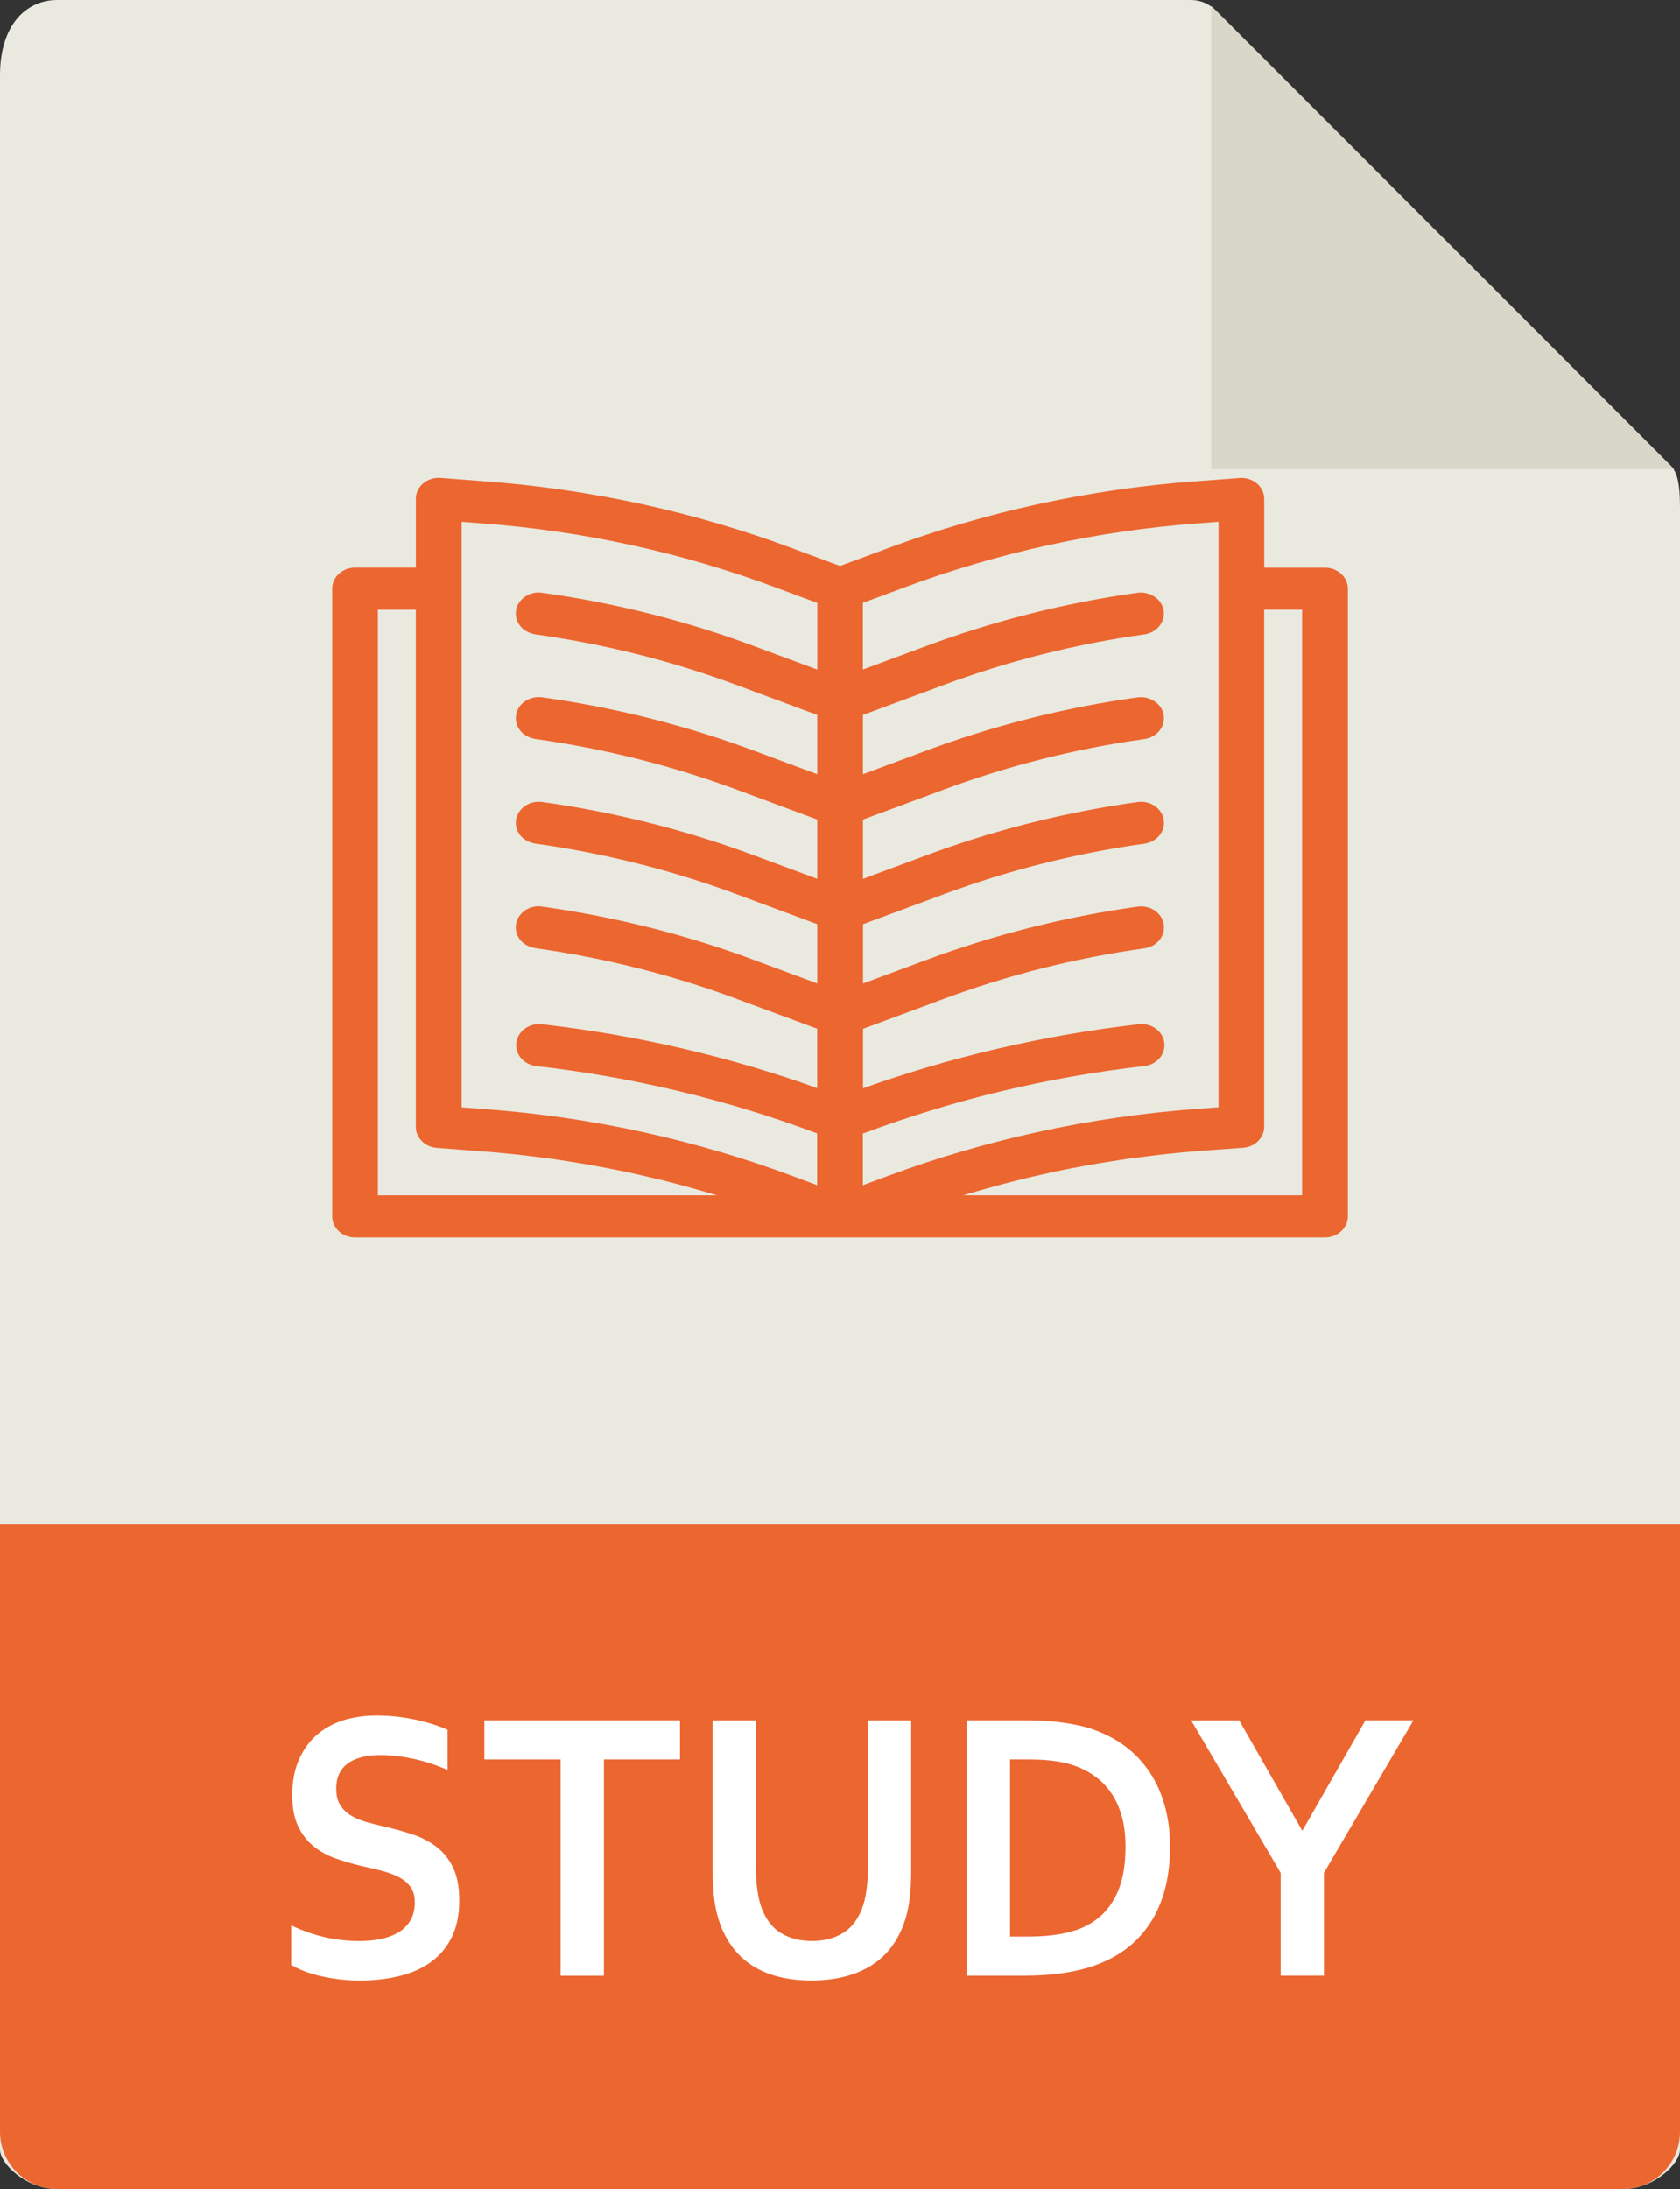 <?xml version="1.0" encoding="utf-8"?>
<!-- Generator: Adobe Illustrator 16.0.0, SVG Export Plug-In . SVG Version: 6.00 Build 0)  -->
<!DOCTYPE svg PUBLIC "-//W3C//DTD SVG 1.1//EN" "http://www.w3.org/Graphics/SVG/1.1/DTD/svg11.dtd">
<svg version="1.1" xmlns="http://www.w3.org/2000/svg" xmlns:xlink="http://www.w3.org/1999/xlink" x="0px" y="0px"
	 width="34.398px" height="44.801px" viewBox="0 0 34.398 44.801" enable-background="new 0 0 34.398 44.801" xml:space="preserve">
<rect x="0" y="0" width="34.398" height="44.801" fill="#333333" stroke="none"/>
<g id="Layer_1">
	<g>
		<g>
			<path fill="#E9E9E0" d="M24.387,0H1.172C0.523,0,0,0.523,0,1.539V44c0,0.276,0.523,0.801,1.172,0.801H33.23
				c0.645,0,1.168-0.524,1.168-0.801V10.383c0-0.559-0.074-0.738-0.203-0.867l-9.309-9.309C24.754,0.074,24.574,0,24.387,0L24.387,0
				z M24.387,0"/>
		</g>
		<g>
			<path fill="#D9D7CA" d="M24.801,0.121v9.481h9.477L24.801,0.121z M24.801,0.121"/>
		</g>
		<g>
			<path fill="#EC6630" d="M33.23,44.801H1.172C0.523,44.801,0,44.276,0,43.629v-12.43h34.398v12.43
				C34.398,44.276,33.875,44.801,33.23,44.801L33.23,44.801z M33.23,44.801"/>
		</g>
		<g>
			<g>
				<g>
					<path fill="#EC6630" d="M27.129,11.741h-1.37v-1.529c0.001-0.169-0.151-0.307-0.341-0.307c-0.01,0-0.02,0-0.029,0.001
						l-0.894,0.067c-2.166,0.16-4.291,0.623-6.297,1.372l-0.999,0.371l-0.998-0.37c-2.006-0.749-4.131-1.211-6.297-1.372L9.01,9.906
						C8.915,9.899,8.82,9.928,8.75,9.985c-0.071,0.058-0.111,0.141-0.11,0.227v1.529H7.27c-0.188,0-0.343,0.137-0.343,0.305v12.849
						c0,0.169,0.154,0.306,0.343,0.306h19.859c0.188,0,0.343-0.137,0.343-0.306V12.046C27.472,11.878,27.317,11.741,27.129,11.741z
						 M7.612,24.589V12.353H8.64v10.706c-0.001,0.159,0.135,0.293,0.313,0.306l0.922,0.07c0.251,0.02,0.502,0.042,0.753,0.069
						c0.084,0.009,0.167,0.021,0.251,0.031c0.166,0.02,0.332,0.04,0.498,0.063c0.098,0.014,0.196,0.031,0.295,0.046
						c0.15,0.024,0.3,0.047,0.449,0.074c0.103,0.019,0.205,0.039,0.309,0.059c0.144,0.027,0.287,0.056,0.432,0.086
						c0.103,0.022,0.207,0.046,0.311,0.069c0.141,0.032,0.282,0.065,0.423,0.1c0.103,0.026,0.206,0.053,0.308,0.08
						c0.14,0.037,0.279,0.076,0.418,0.115c0.103,0.029,0.204,0.059,0.306,0.089c0.14,0.042,0.278,0.086,0.418,0.131
						c0.099,0.03,0.197,0.063,0.296,0.097c0.042,0.015,0.084,0.031,0.126,0.044H7.612L7.612,24.589z M16.856,13.882l-1.447-0.537
						c-1.386-0.517-2.836-0.883-4.32-1.09c-0.186-0.032-0.364,0.078-0.399,0.245c-0.034,0.166,0.088,0.325,0.274,0.356
						c0.006,0.001,0.013,0.002,0.019,0.003c1.43,0.2,2.827,0.552,4.162,1.05l1.712,0.635v1.479l-1.447-0.537
						c-1.386-0.518-2.837-0.883-4.32-1.091c-0.186-0.031-0.364,0.079-0.399,0.245c-0.034,0.166,0.088,0.326,0.274,0.356
						C10.97,14.999,10.977,15,10.982,15c1.43,0.2,2.827,0.552,4.162,1.05l1.712,0.635v1.479l-1.447-0.537
						c-1.386-0.518-2.837-0.884-4.32-1.091c-0.186-0.031-0.364,0.079-0.399,0.245c-0.034,0.167,0.088,0.326,0.274,0.357
						c0.006,0.001,0.013,0.002,0.019,0.002c1.43,0.2,2.827,0.552,4.162,1.05l1.712,0.635v1.479l-1.447-0.537
						c-1.386-0.517-2.837-0.884-4.32-1.09c-0.186-0.031-0.364,0.078-0.399,0.245c-0.034,0.166,0.088,0.325,0.273,0.357
						c0.007,0.001,0.014,0.001,0.02,0.002c1.43,0.2,2.827,0.553,4.162,1.051l1.712,0.635v1.48c-1.851-0.678-3.793-1.135-5.777-1.361
						c-0.188-0.022-0.359,0.097-0.383,0.265c-0.024,0.167,0.108,0.321,0.296,0.342c1.981,0.225,3.919,0.688,5.761,1.376l0.103,0.039
						v1.326L16.225,24.2c-2.005-0.75-4.128-1.215-6.294-1.376l-0.606-0.045V10.544l0.522,0.039c2.096,0.155,4.151,0.603,6.092,1.327
						l0.918,0.34V13.882z M17.542,24.436v-1.325l0.143-0.053c1.831-0.68,3.755-1.139,5.722-1.364
						c0.188-0.017,0.325-0.167,0.307-0.334s-0.187-0.291-0.375-0.274c-0.006,0-0.013,0.001-0.02,0.002
						c-1.983,0.229-3.926,0.687-5.776,1.364v-1.482l1.707-0.633c1.337-0.499,2.735-0.853,4.166-1.052
						c0.188-0.026,0.314-0.183,0.286-0.35c-0.029-0.167-0.205-0.281-0.392-0.255c-1.485,0.208-2.938,0.575-4.324,1.092l-1.443,0.537
						v-1.479l1.707-0.633c1.337-0.5,2.735-0.853,4.166-1.053c0.188-0.026,0.314-0.183,0.286-0.349
						c-0.029-0.167-0.205-0.281-0.392-0.255c-1.485,0.208-2.938,0.574-4.324,1.092l-1.443,0.536v-1.479l1.707-0.633
						c1.337-0.5,2.735-0.853,4.166-1.053c0.188-0.026,0.314-0.183,0.286-0.35c-0.029-0.167-0.205-0.281-0.392-0.255
						c-1.485,0.208-2.938,0.574-4.324,1.092l-1.443,0.536v-1.479l1.707-0.633c1.337-0.499,2.735-0.853,4.166-1.053
						c0.188-0.026,0.314-0.183,0.286-0.349c-0.029-0.167-0.205-0.281-0.392-0.255c-1.485,0.207-2.938,0.574-4.324,1.092
						l-1.443,0.536v-1.631l0.919-0.341c1.94-0.724,3.995-1.172,6.091-1.327l0.522-0.039v12.233l-0.563,0.042
						c-2.167,0.161-4.293,0.623-6.3,1.369L17.542,24.436z M26.786,24.588h-7.848c0.047-0.016,0.094-0.033,0.141-0.049
						c0.103-0.035,0.205-0.068,0.311-0.102c0.134-0.043,0.269-0.086,0.404-0.127c0.105-0.03,0.212-0.061,0.317-0.091
						c0.135-0.039,0.271-0.075,0.407-0.111c0.106-0.028,0.214-0.056,0.321-0.082c0.137-0.035,0.273-0.067,0.414-0.098
						c0.106-0.024,0.213-0.048,0.319-0.071c0.143-0.03,0.286-0.058,0.43-0.085c0.103-0.02,0.205-0.04,0.311-0.058
						c0.15-0.027,0.302-0.05,0.453-0.074c0.098-0.015,0.195-0.03,0.293-0.045c0.169-0.024,0.338-0.044,0.508-0.065
						c0.081-0.009,0.162-0.021,0.244-0.03c0.251-0.027,0.503-0.05,0.757-0.07l0.877-0.063c0.178-0.013,0.314-0.146,0.313-0.306
						V12.353h1.027V24.588L26.786,24.588z"/>
					<path fill="#EC6630" d="M27.129,25.326H7.27c-0.258,0-0.468-0.193-0.468-0.431V12.046c0-0.237,0.21-0.43,0.468-0.43h1.245
						v-1.404C8.513,10.089,8.57,9.971,8.671,9.889C8.756,9.818,8.867,9.78,8.982,9.78l0.036,0.001L9.914,9.85
						c2.181,0.161,4.311,0.625,6.331,1.379l0.955,0.354l0.956-0.354c2.02-0.754,4.15-1.218,6.331-1.379l0.932-0.069
						c0.131,0,0.256,0.051,0.344,0.14c0.079,0.08,0.123,0.184,0.122,0.293v1.404h1.245c0.258,0,0.468,0.193,0.468,0.43v12.849
						C27.597,25.132,27.387,25.326,27.129,25.326z M7.27,11.866c-0.12,0-0.218,0.081-0.218,0.18v12.849
						c0,0.1,0.098,0.181,0.218,0.181h19.859c0.12,0,0.218-0.081,0.218-0.181V12.046c0-0.099-0.098-0.18-0.218-0.18h-1.495v-1.654
						c0-0.055-0.027-0.093-0.05-0.116c-0.041-0.042-0.102-0.066-0.167-0.066l-0.913,0.068c-2.158,0.16-4.265,0.619-6.263,1.364
						l-1.042,0.387l-1.042-0.386c-1.998-0.746-4.105-1.205-6.263-1.364L9,10.03c-0.001,0-0.002,0-0.004,0
						c-0.073,0-0.127,0.019-0.167,0.052c-0.042,0.034-0.065,0.081-0.064,0.128v1.656H7.27z M16.253,24.714H7.487V12.228h1.277
						v10.831c0,0.094,0.086,0.173,0.197,0.182l0.922,0.07c0.252,0.02,0.505,0.042,0.757,0.07c0.049,0.005,0.099,0.011,0.148,0.018
						l0.154,0.019c0.15,0.018,0.301,0.036,0.451,0.058l0.343,0.053c0.135,0.021,0.27,0.043,0.405,0.067
						c0.092,0.017,0.184,0.034,0.276,0.052l0.035,0.007c0.144,0.027,0.288,0.056,0.433,0.086c0.088,0.019,0.176,0.039,0.264,0.059
						l0.049,0.011c0.142,0.033,0.284,0.066,0.425,0.101c0.104,0.026,0.208,0.053,0.31,0.08c0.141,0.038,0.281,0.076,0.42,0.116
						c0.103,0.029,0.205,0.059,0.307,0.089c0.141,0.043,0.281,0.086,0.421,0.132c0.098,0.03,0.198,0.063,0.298,0.098l0.124,0.044
						L16.253,24.714z M7.737,24.464h6.944c-0.031-0.009-0.062-0.019-0.093-0.028c-0.1-0.03-0.201-0.06-0.303-0.088
						c-0.139-0.039-0.277-0.078-0.417-0.115c-0.101-0.026-0.204-0.053-0.306-0.079c-0.139-0.034-0.28-0.067-0.42-0.099l-0.048-0.011
						c-0.087-0.02-0.174-0.04-0.261-0.058c-0.143-0.03-0.286-0.058-0.429-0.085l-0.036-0.007c-0.091-0.018-0.181-0.035-0.272-0.051
						c-0.133-0.023-0.266-0.045-0.4-0.066l-0.339-0.053c-0.148-0.021-0.297-0.039-0.445-0.057l-0.156-0.019
						c-0.048-0.006-0.095-0.012-0.143-0.017c-0.25-0.027-0.5-0.05-0.75-0.069l-0.921-0.07c-0.242-0.018-0.43-0.208-0.428-0.432
						v-10.58H7.737V24.464z M26.911,24.713h-8.743l0.871-0.292c0.104-0.036,0.207-0.069,0.313-0.103
						c0.134-0.043,0.269-0.086,0.406-0.127l0.319-0.092c0.136-0.039,0.273-0.076,0.41-0.112c0.107-0.029,0.215-0.056,0.324-0.083
						c0.137-0.035,0.275-0.067,0.417-0.099c0.106-0.024,0.213-0.048,0.32-0.071c0.125-0.026,0.25-0.051,0.375-0.075l0.118-0.023
						c0.083-0.016,0.167-0.032,0.252-0.047c0.133-0.024,0.267-0.045,0.401-0.066l0.348-0.054c0.171-0.024,0.341-0.045,0.512-0.065
						l0.245-0.03c0.253-0.027,0.506-0.051,0.761-0.07l0.878-0.063c0.111-0.008,0.198-0.087,0.197-0.181V12.228h1.277V24.713z
						 M19.723,24.463h6.938V12.478h-0.777v10.581c0.001,0.224-0.188,0.414-0.43,0.431l-0.877,0.063
						c-0.252,0.02-0.502,0.043-0.752,0.07l-0.243,0.03c-0.168,0.021-0.336,0.041-0.504,0.064l-0.345,0.054
						c-0.132,0.021-0.265,0.042-0.396,0.065c-0.084,0.015-0.167,0.031-0.249,0.046l-0.118,0.022
						c-0.124,0.024-0.247,0.048-0.37,0.074c-0.105,0.023-0.211,0.047-0.317,0.071c-0.14,0.031-0.276,0.063-0.411,0.097
						c-0.107,0.026-0.214,0.054-0.32,0.082c-0.135,0.036-0.271,0.073-0.405,0.111l-0.317,0.091
						C19.793,24.442,19.758,24.453,19.723,24.463z M16.98,24.616l-0.8-0.299c-1.999-0.748-4.104-1.208-6.259-1.369l-0.722-0.054
						V10.41l0.657,0.049c2.111,0.156,4.172,0.605,6.126,1.334l0.999,0.371v1.898l-1.616-0.6c-1.379-0.514-2.824-0.879-4.294-1.083
						c-0.019-0.003-0.033-0.004-0.047-0.004c-0.105,0-0.195,0.063-0.213,0.151c-0.01,0.052,0.008,0.093,0.026,0.119
						c0.031,0.046,0.085,0.078,0.147,0.089c1.455,0.203,2.864,0.559,4.204,1.059l1.793,0.666v1.746l-1.616-0.6
						c-1.374-0.513-2.818-0.878-4.294-1.084c-0.018-0.003-0.032-0.004-0.045-0.004c-0.104,0-0.196,0.065-0.215,0.151
						c-0.01,0.052,0.008,0.094,0.026,0.119c0.031,0.046,0.085,0.078,0.147,0.088c1.455,0.204,2.864,0.56,4.204,1.059l1.793,0.666
						v1.746l-1.616-0.599c-1.375-0.514-2.82-0.878-4.294-1.084c-0.018-0.003-0.032-0.004-0.045-0.004
						c-0.104,0-0.196,0.065-0.215,0.151c-0.011,0.052,0.008,0.094,0.026,0.12c0.032,0.046,0.085,0.078,0.147,0.088
						c1.453,0.203,2.862,0.559,4.204,1.059l1.793,0.666v1.746l-1.616-0.6c-1.378-0.514-2.823-0.879-4.294-1.083
						c-0.018-0.003-0.032-0.004-0.046-0.004c-0.105,0-0.195,0.063-0.214,0.151c-0.01,0.052,0.008,0.093,0.026,0.119
						c0.031,0.046,0.084,0.079,0.146,0.089c1.452,0.202,2.861,0.558,4.204,1.059l1.793,0.665v1.746l-0.168-0.062
						c-1.841-0.674-3.775-1.129-5.749-1.354c-0.002,0-0.003,0-0.005,0c-0.137,0-0.227,0.068-0.239,0.158
						c-0.008,0.053,0.013,0.094,0.032,0.119c0.035,0.045,0.091,0.075,0.154,0.083c1.991,0.226,3.939,0.691,5.791,1.383l0.184,0.069
						V24.616z M9.449,22.663L9.94,22.7c2.178,0.162,4.308,0.627,6.329,1.383l0.462,0.173v-1.06l-0.021-0.008
						c-1.832-0.685-3.76-1.146-5.731-1.37c-0.13-0.015-0.248-0.08-0.324-0.178c-0.068-0.089-0.098-0.198-0.082-0.307
						c0.033-0.23,0.263-0.398,0.521-0.371c1.933,0.22,3.829,0.659,5.638,1.307v-1.215l-1.63-0.604
						c-1.326-0.495-2.718-0.846-4.136-1.044c-0.152-0.025-0.265-0.096-0.334-0.197c-0.063-0.093-0.086-0.203-0.064-0.311
						c0.048-0.228,0.29-0.388,0.543-0.342c1.485,0.207,2.948,0.576,4.343,1.096l1.279,0.475v-1.213l-1.63-0.605
						c-1.325-0.494-2.716-0.845-4.136-1.043c-0.15-0.024-0.264-0.095-0.334-0.196c-0.064-0.093-0.086-0.204-0.064-0.312
						c0.049-0.228,0.286-0.382,0.542-0.343c1.489,0.208,2.951,0.577,4.344,1.097l1.278,0.474v-1.213l-1.63-0.605
						c-1.323-0.493-2.715-0.844-4.136-1.043c-0.15-0.025-0.264-0.095-0.334-0.197c-0.064-0.093-0.086-0.204-0.064-0.312
						c0.048-0.228,0.286-0.383,0.542-0.343c1.491,0.209,2.953,0.578,4.344,1.097l1.278,0.475v-1.213l-1.63-0.605
						c-1.323-0.494-2.715-0.845-4.136-1.043c-0.151-0.025-0.265-0.096-0.334-0.198c-0.063-0.093-0.086-0.203-0.064-0.311
						c0.048-0.228,0.29-0.385,0.543-0.342c1.484,0.206,2.947,0.575,4.343,1.096l1.279,0.475v-1.365l-0.836-0.31
						c-1.932-0.722-3.97-1.166-6.058-1.32l-0.388-0.029V22.663z M17.417,24.616v-1.592l0.224-0.083
						c1.839-0.683,3.774-1.145,5.751-1.371c0.066-0.006,0.124-0.035,0.16-0.079c0.02-0.024,0.043-0.065,0.037-0.118
						c-0.01-0.092-0.105-0.165-0.217-0.165l-0.023,0.001c-1.989,0.229-3.923,0.686-5.764,1.358l-0.168,0.062v-1.748l1.789-0.664
						c1.347-0.503,2.757-0.859,4.192-1.059c0.062-0.009,0.117-0.04,0.15-0.085c0.019-0.025,0.039-0.067,0.03-0.12
						c-0.018-0.098-0.127-0.172-0.251-0.152c-1.475,0.207-2.921,0.572-4.297,1.085l-1.612,0.599V18.74l1.789-0.664
						c1.342-0.501,2.752-0.858,4.192-1.06c0.063-0.009,0.117-0.04,0.15-0.085c0.019-0.025,0.039-0.066,0.03-0.119
						c-0.018-0.097-0.127-0.166-0.251-0.152c-1.475,0.206-2.921,0.571-4.298,1.085l-1.612,0.599v-1.746l1.789-0.663
						c1.342-0.501,2.752-0.858,4.192-1.06c0.062-0.008,0.117-0.04,0.15-0.085c0.019-0.025,0.039-0.067,0.03-0.12
						c-0.017-0.098-0.129-0.167-0.251-0.152c-1.476,0.207-2.922,0.572-4.298,1.086l-1.612,0.599v-1.746l1.789-0.664
						c1.344-0.502,2.755-0.858,4.192-1.06c0.063-0.008,0.117-0.039,0.15-0.084c0.019-0.025,0.039-0.067,0.03-0.12
						c-0.018-0.098-0.127-0.169-0.251-0.152c-1.474,0.206-2.919,0.571-4.298,1.086l-1.612,0.598v-1.898l1-0.371
						c1.955-0.729,4.016-1.178,6.125-1.334l0.657-0.049v12.484l-0.678,0.05c-2.159,0.16-4.267,0.618-6.266,1.361L17.417,24.616z
						 M17.667,23.198v1.059l0.501-0.186c2.021-0.751,4.152-1.214,6.334-1.376l0.447-0.033V10.679l-0.388,0.029
						c-2.086,0.154-4.124,0.598-6.056,1.319l-0.838,0.311v1.365l1.275-0.473c1.396-0.521,2.859-0.891,4.351-1.099
						c0.252-0.031,0.491,0.126,0.532,0.357c0.019,0.109-0.008,0.219-0.075,0.31c-0.073,0.099-0.188,0.167-0.317,0.185
						c-1.419,0.198-2.812,0.55-4.139,1.046l-1.626,0.603v1.213l1.275-0.474c1.393-0.521,2.857-0.89,4.351-1.099
						c0.252-0.03,0.491,0.126,0.532,0.357c0.019,0.109-0.008,0.219-0.074,0.31c-0.073,0.1-0.188,0.167-0.317,0.186
						c-1.422,0.199-2.814,0.551-4.14,1.046l-1.626,0.603v1.213l1.275-0.474c1.394-0.521,2.857-0.89,4.351-1.099
						c0.252-0.035,0.491,0.126,0.532,0.357c0.019,0.109-0.008,0.218-0.074,0.309c-0.073,0.1-0.188,0.167-0.317,0.186
						c-1.422,0.199-2.814,0.551-4.14,1.046l-1.626,0.603v1.213l1.275-0.474c1.393-0.52,2.857-0.89,4.35-1.099
						c0.263-0.032,0.492,0.126,0.532,0.357c0.019,0.109-0.008,0.22-0.074,0.311c-0.073,0.099-0.188,0.167-0.317,0.185
						c-1.417,0.197-2.81,0.549-4.14,1.045l-1.626,0.603v1.217c1.809-0.646,3.704-1.087,5.637-1.31
						c0.038-0.004,0.053-0.004,0.068-0.004c0.241,0,0.441,0.167,0.465,0.387c0.012,0.108-0.021,0.216-0.092,0.304
						c-0.079,0.096-0.198,0.157-0.328,0.169c-1.954,0.224-3.869,0.681-5.689,1.357L17.667,23.198z"/>
				</g>
			</g>
		</g>
		<g>
			<path fill="#FFFFFF" d="M8.493,38.935c0-0.133-0.03-0.24-0.09-0.322c-0.061-0.082-0.143-0.149-0.246-0.201
				s-0.22-0.094-0.349-0.127s-0.265-0.064-0.407-0.096c-0.188-0.044-0.368-0.097-0.539-0.158c-0.171-0.061-0.322-0.146-0.452-0.254
				c-0.13-0.108-0.234-0.246-0.311-0.412S5.984,36.99,5.984,36.74c0-0.276,0.044-0.516,0.134-0.721s0.21-0.374,0.363-0.508
				c0.153-0.134,0.333-0.234,0.539-0.301c0.206-0.066,0.438-0.1,0.696-0.1s0.517,0.027,0.777,0.082s0.484,0.125,0.672,0.211v0.82
				c-0.25-0.107-0.491-0.184-0.721-0.232c-0.23-0.048-0.447-0.072-0.649-0.072c-0.292,0-0.517,0.057-0.674,0.172
				c-0.158,0.115-0.237,0.287-0.237,0.516c0,0.133,0.026,0.242,0.078,0.328s0.123,0.157,0.211,0.213
				c0.089,0.056,0.192,0.101,0.308,0.135s0.238,0.065,0.369,0.094c0.205,0.047,0.4,0.101,0.587,0.162s0.353,0.146,0.497,0.256
				s0.259,0.252,0.344,0.428c0.084,0.176,0.126,0.4,0.126,0.674c0,0.281-0.048,0.525-0.145,0.73
				c-0.097,0.206-0.233,0.375-0.411,0.51s-0.392,0.234-0.645,0.299c-0.253,0.065-0.531,0.098-0.832,0.098
				c-0.263,0-0.521-0.028-0.775-0.084s-0.466-0.135-0.634-0.236v-0.809c0.238,0.112,0.471,0.193,0.698,0.244s0.46,0.076,0.701,0.076
				c0.14,0,0.277-0.012,0.412-0.037c0.135-0.025,0.256-0.067,0.364-0.127c0.107-0.06,0.193-0.141,0.258-0.244
				S8.493,39.086,8.493,38.935z"/>
			<path fill="#FFFFFF" d="M12.365,40.435h-0.886v-4.426H9.917v-0.801h4.006v0.801h-1.558V40.435z"/>
			<path fill="#FFFFFF" d="M16.613,40.533c-0.253,0-0.481-0.027-0.684-0.08c-0.202-0.053-0.381-0.13-0.535-0.23
				C15.241,40.122,15.109,40,15,39.855c-0.108-0.145-0.195-0.308-0.26-0.49c-0.053-0.146-0.091-0.307-0.114-0.484
				s-0.034-0.375-0.034-0.594v-3.078h0.886v2.992c0,0.37,0.041,0.659,0.123,0.867c0.091,0.232,0.225,0.399,0.401,0.502
				c0.176,0.103,0.383,0.154,0.622,0.154s0.446-0.051,0.622-0.154c0.176-0.103,0.31-0.27,0.401-0.502
				c0.082-0.208,0.123-0.498,0.123-0.867v-2.992h0.886v3.078c0,0.219-0.011,0.417-0.034,0.594s-0.061,0.338-0.114,0.484
				c-0.065,0.182-0.153,0.346-0.262,0.49c-0.11,0.145-0.244,0.267-0.401,0.367s-0.339,0.177-0.544,0.23
				C17.095,40.506,16.866,40.533,16.613,40.533z"/>
			<path fill="#FFFFFF" d="M19.795,40.435v-5.227h1.28c0.113,0,0.229,0.004,0.345,0.012s0.231,0.02,0.342,0.035
				s0.218,0.035,0.322,0.057c0.104,0.022,0.199,0.049,0.286,0.08c0.258,0.088,0.485,0.208,0.683,0.359s0.363,0.33,0.497,0.535
				s0.235,0.436,0.304,0.689c0.069,0.254,0.103,0.529,0.103,0.826c0,0.281-0.029,0.545-0.086,0.791
				c-0.058,0.246-0.146,0.471-0.264,0.674s-0.267,0.382-0.446,0.537c-0.18,0.155-0.393,0.282-0.638,0.381
				c-0.205,0.083-0.438,0.146-0.698,0.188s-0.553,0.063-0.879,0.063H19.795z M21.046,39.634c0.518,0,0.923-0.077,1.215-0.23
				c0.258-0.138,0.453-0.338,0.585-0.602c0.133-0.263,0.199-0.599,0.199-1.008c0-0.213-0.021-0.406-0.065-0.578
				s-0.106-0.325-0.188-0.459s-0.181-0.25-0.298-0.346c-0.117-0.096-0.249-0.176-0.396-0.238c-0.137-0.057-0.291-0.099-0.459-0.125
				c-0.169-0.026-0.358-0.039-0.568-0.039h-0.39v3.625H21.046z"/>
			<path fill="#FFFFFF" d="M26.671,37.458l1.287-2.25h0.983l-1.833,3.121v2.105h-0.886V38.33l-1.833-3.121h0.983l1.287,2.25H26.671z
				"/>
		</g>
	</g>
</g>
<g id="레이어_3" display="none">
</g>
</svg>
